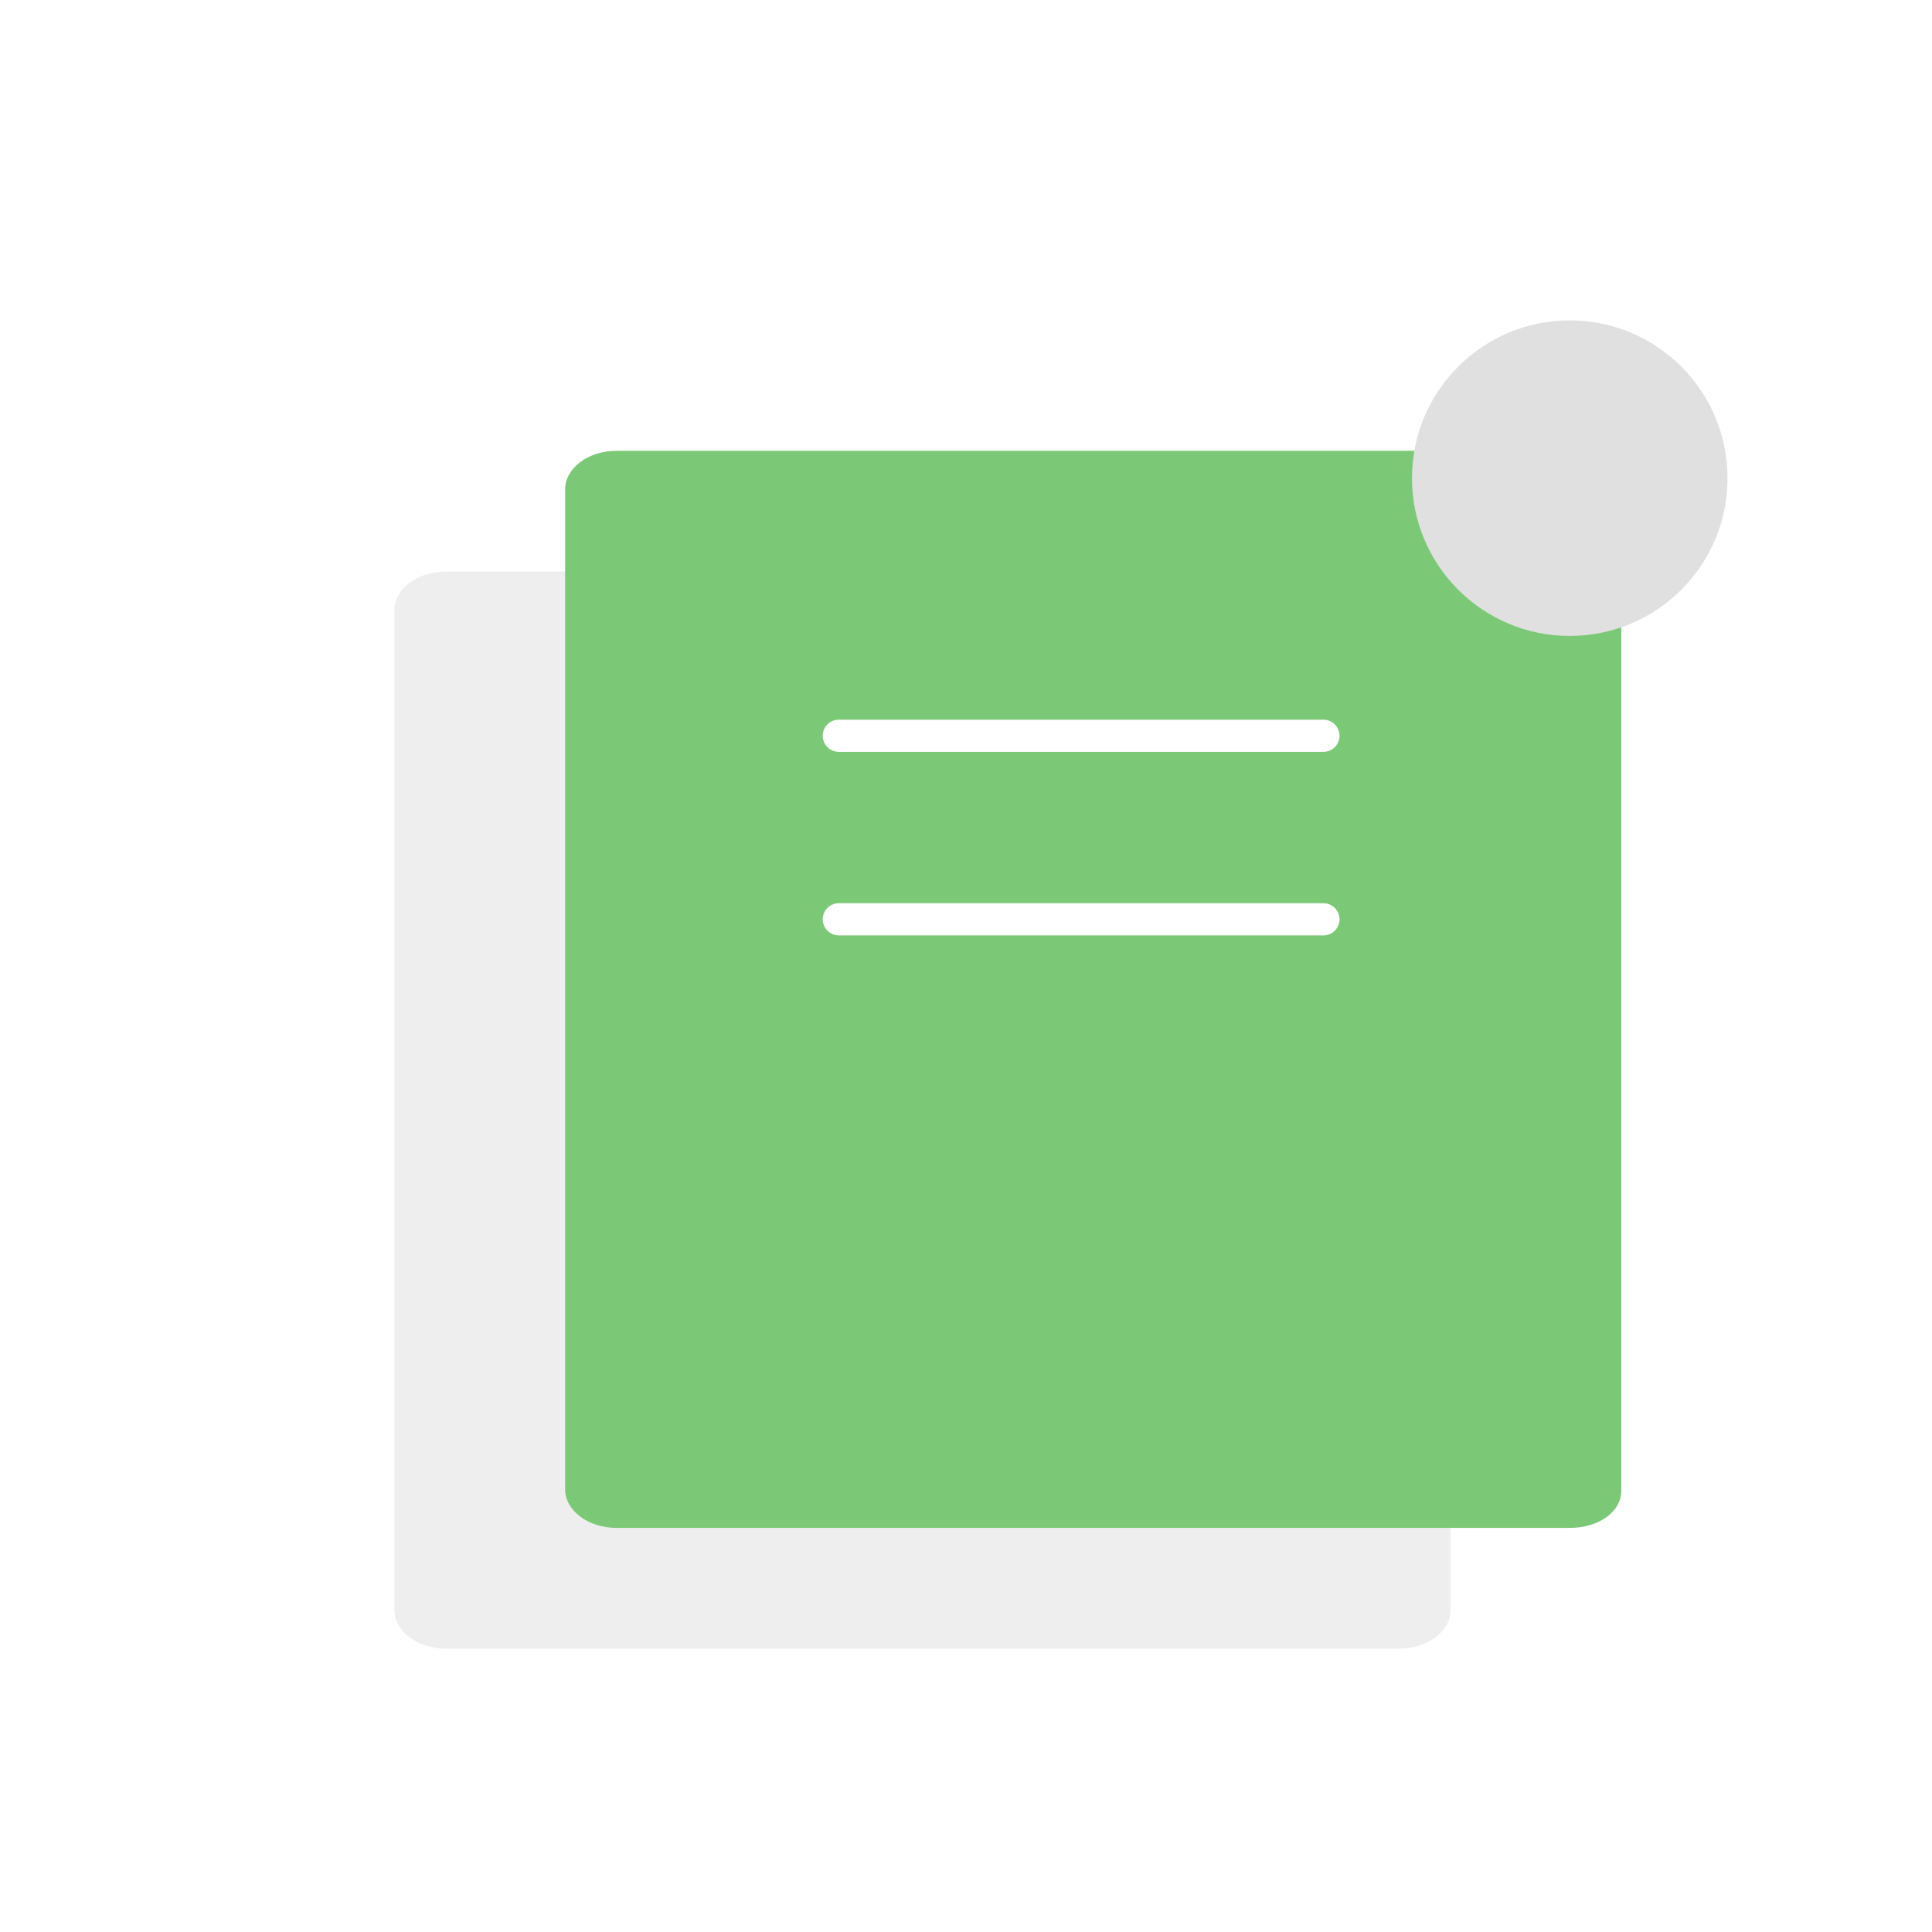 <?xml version="1.0" encoding="utf-8"?>
<!-- Generator: Adobe Illustrator 17.1.0, SVG Export Plug-In . SVG Version: 6.00 Build 0)  -->
<!DOCTYPE svg PUBLIC "-//W3C//DTD SVG 1.1//EN" "http://www.w3.org/Graphics/SVG/1.1/DTD/svg11.dtd">
<svg version="1.1" xmlns="http://www.w3.org/2000/svg" xmlns:xlink="http://www.w3.org/1999/xlink" x="0px" y="0px"
	 viewBox="0 0 120 120" enable-background="new 0 0 120 120" xml:space="preserve">
<rect x="0" y="0" width="120" height="120" fill="#333333" stroke="none"/>
<g id="preview">
</g>
<g id="Guide_and_preview" display="none">
</g>
<g id="Background">
</g>
<g id="Media">
	<g>
		<defs>
			<rect id="SVGID_27_" x="0" y="0" width="120" height="120"/>
		</defs>
		<use xlink:href="#SVGID_27_"  overflow="visible" fill="#FFFFFF"/>
		<clipPath id="SVGID_2_">
			<use xlink:href="#SVGID_27_"  overflow="visible"/>
		</clipPath>
		<g clip-path="url(#SVGID_2_)">
			<g>
				<g>
					<g>
						<path fill="#EEEEEE" d="M86.9,102.4H27.7c-1.8,0-3.2-1.1-3.2-2.4V37.9c0-1.3,1.4-2.4,3.2-2.4h59.2c1.8,0,3.2,1.1,3.2,2.4V100
							C90.1,101.3,88.7,102.4,86.9,102.4z"/>
					</g>
				</g>
				
					<line fill="none" stroke="#FFFFFF" stroke-width="2" stroke-linecap="round" stroke-miterlimit="10" x1="41.5" y1="53.1" x2="71.6" y2="53.1"/>
				
					<line fill="none" stroke="#FFFFFF" stroke-width="2" stroke-linecap="round" stroke-miterlimit="10" x1="41.5" y1="64.6" x2="71.6" y2="64.6"/>
			</g>
			<g>
				<g>
					<g>
						<path fill="#7BC876" d="M97.5,94.9H38.3c-1.8,0-3.2-1.1-3.2-2.4V30.4c0-1.3,1.4-2.4,3.2-2.4h59.2c1.8,0,3.2,1.1,3.2,2.4v62.2
							C100.7,93.9,99.3,94.9,97.5,94.9z"/>
					</g>
				</g>
				
					<line fill="none" stroke="#FFFFFF" stroke-width="2" stroke-linecap="round" stroke-miterlimit="10" x1="52.1" y1="45.7" x2="82.2" y2="45.7"/>
				
					<line fill="none" stroke="#FFFFFF" stroke-width="2" stroke-linecap="round" stroke-miterlimit="10" x1="52.1" y1="57.1" x2="82.2" y2="57.1"/>
			</g>
		</g>
		<circle clip-path="url(#SVGID_2_)" fill="#E0E0E0" cx="97.5" cy="29.7" r="9.8"/>
	</g>
</g>
<g id="Illustrations">
</g>
</svg>
